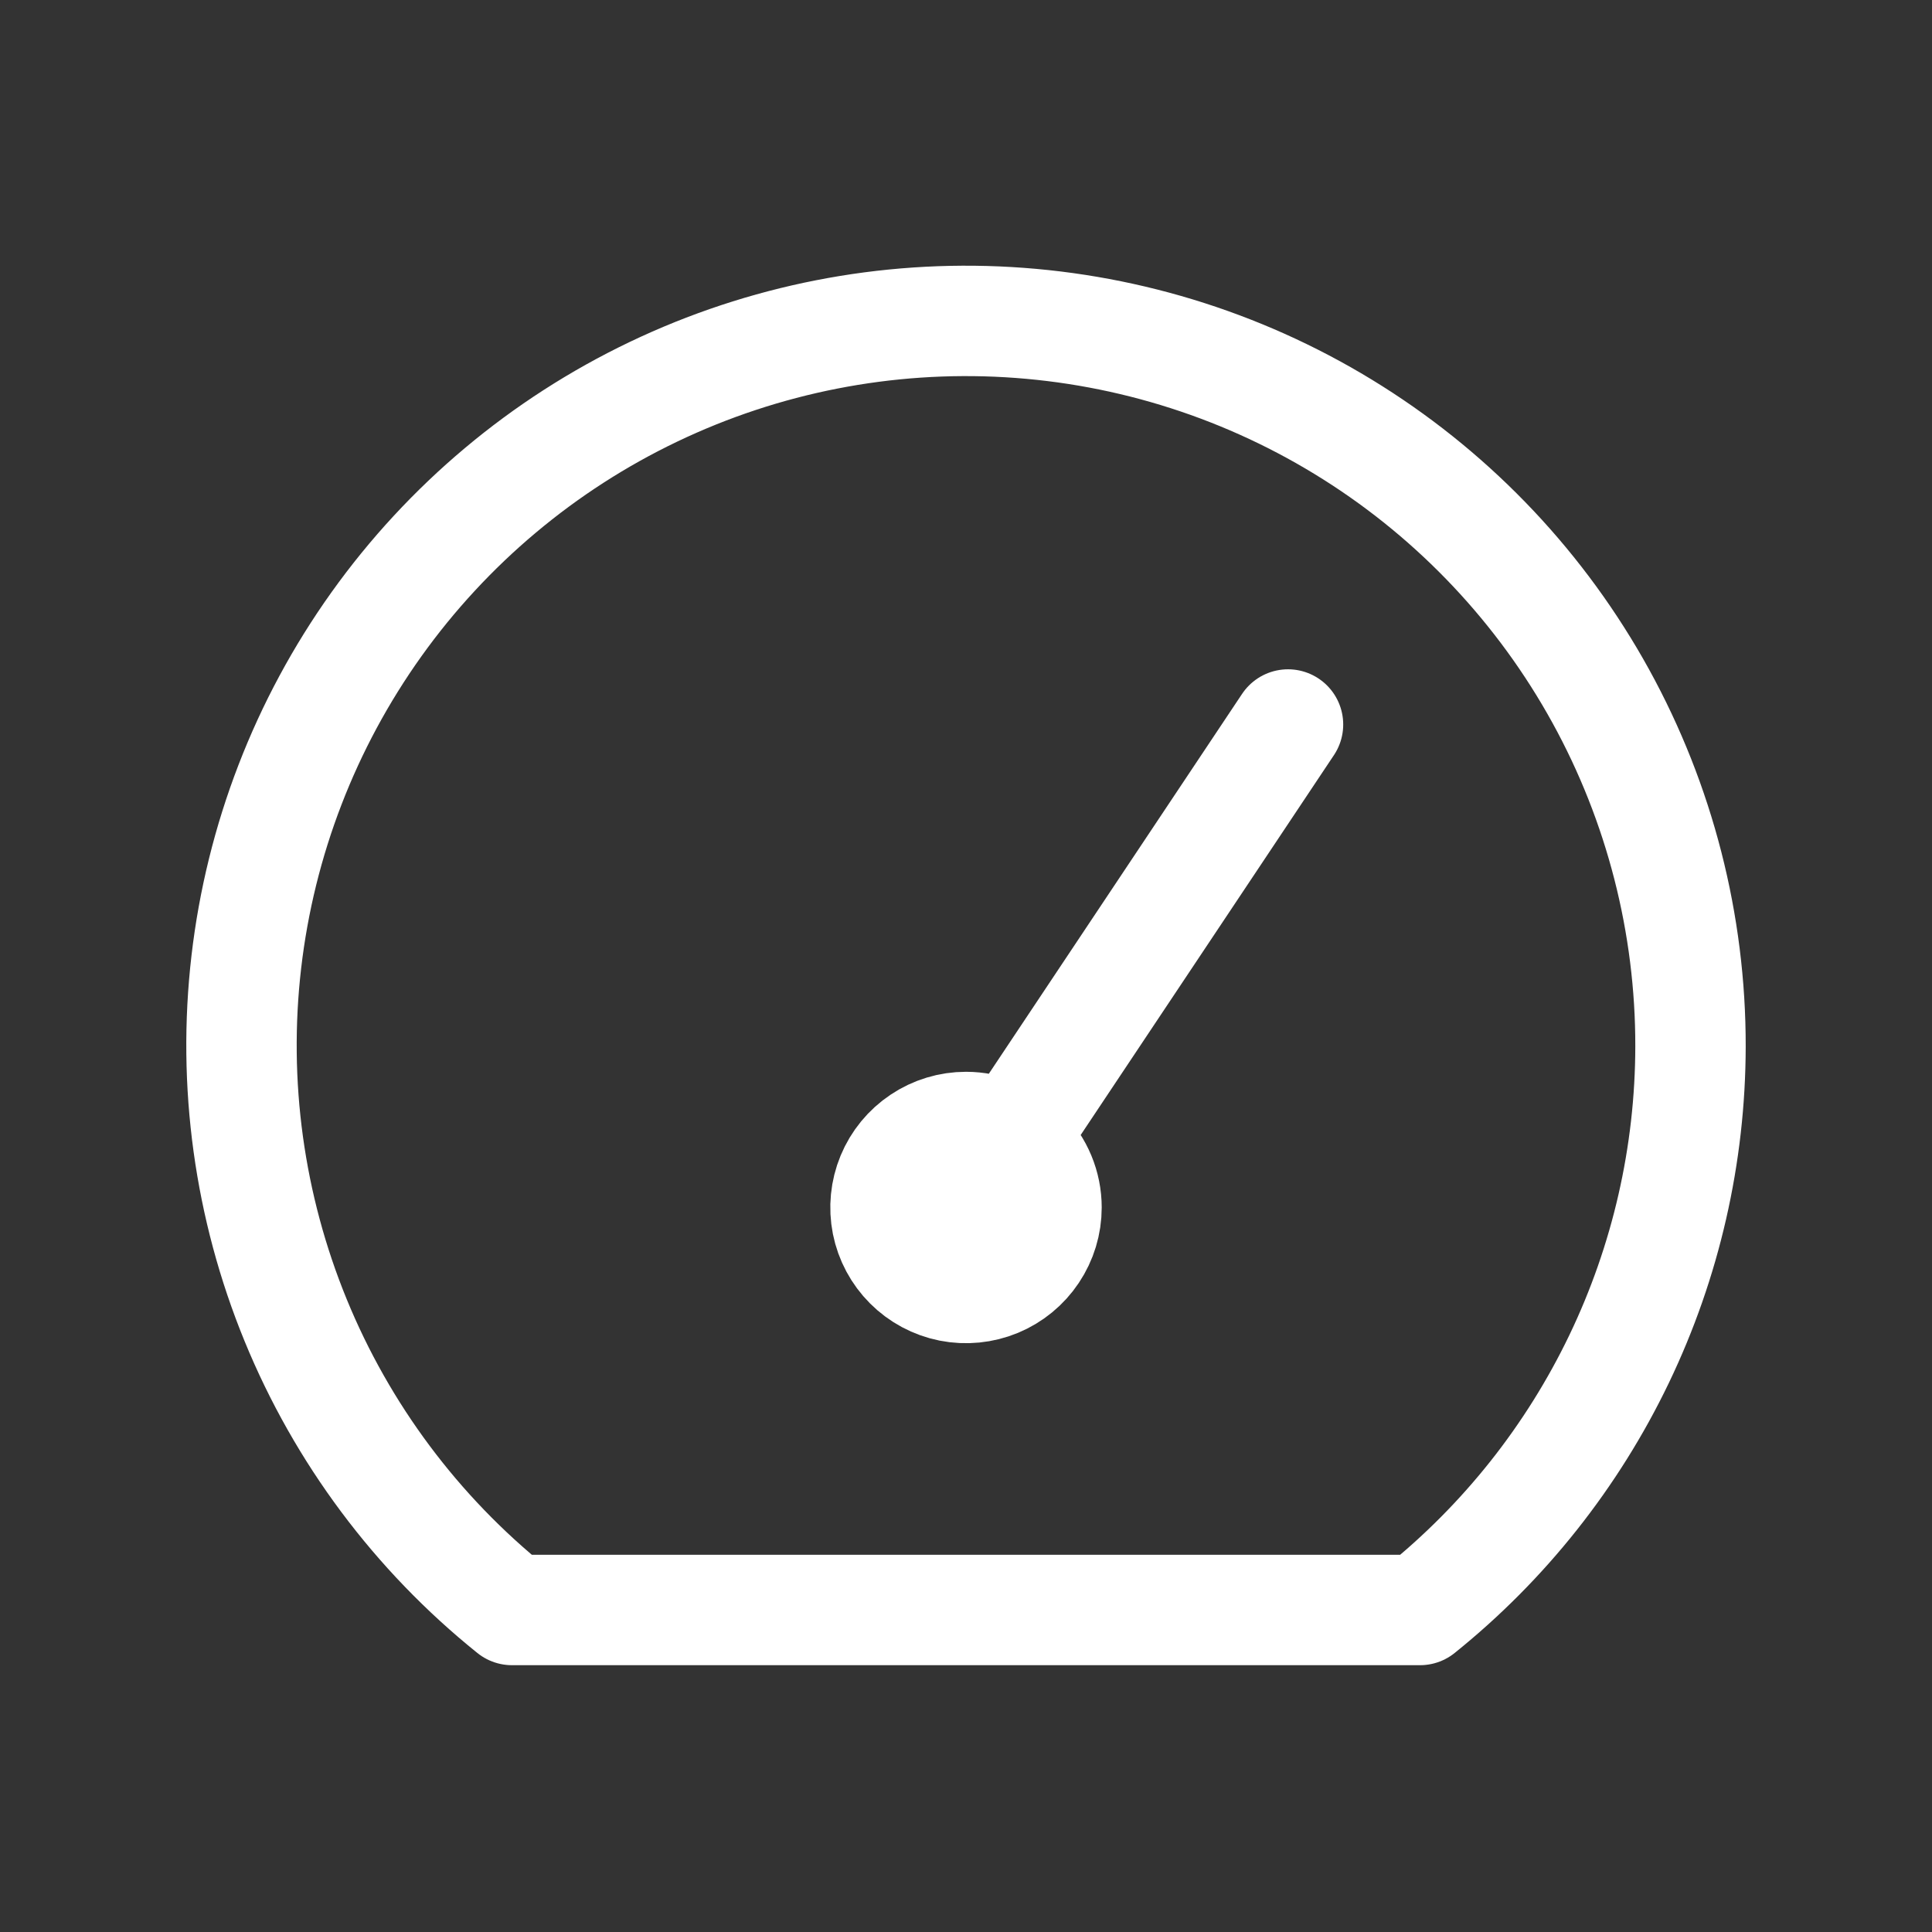 <svg width="70" height="70" viewBox="0 0 70 70" fill="none" xmlns="http://www.w3.org/2000/svg">
<rect x="0" y="0" width="70" height="70" fill="#333333" stroke="none"/>
<path d="M61.25 37.917C61.244 41.836 60.361 45.703 58.665 49.236C56.969 52.769 54.504 55.878 51.45 58.333H18.55C15.091 55.552 12.394 51.939 10.711 47.831C9.028 43.724 8.413 39.258 8.925 34.849C9.437 30.44 11.059 26.232 13.639 22.62C16.219 19.009 19.672 16.11 23.677 14.195C27.681 12.28 32.106 11.412 36.537 11.672C40.968 11.932 45.26 13.311 49.014 15.681C52.767 18.05 55.858 21.333 57.998 25.221C60.138 29.11 61.257 33.478 61.25 37.917V37.917Z" stroke="white" stroke-width="4" stroke-linecap="round" stroke-linejoin="round"/>
<path d="M46.667 26.25L35 43.75M37.917 43.75C37.917 44.327 37.746 44.891 37.425 45.37C37.105 45.85 36.649 46.224 36.116 46.445C35.583 46.665 34.997 46.723 34.431 46.611C33.865 46.498 33.346 46.22 32.938 45.812C32.53 45.404 32.252 44.885 32.139 44.319C32.027 43.753 32.085 43.167 32.305 42.634C32.526 42.101 32.9 41.645 33.38 41.325C33.859 41.004 34.423 40.833 35 40.833C35.774 40.833 36.516 41.141 37.062 41.688C37.609 42.235 37.917 42.977 37.917 43.75Z" stroke="white" stroke-width="4" stroke-linecap="round" stroke-linejoin="round"/>
</svg>
